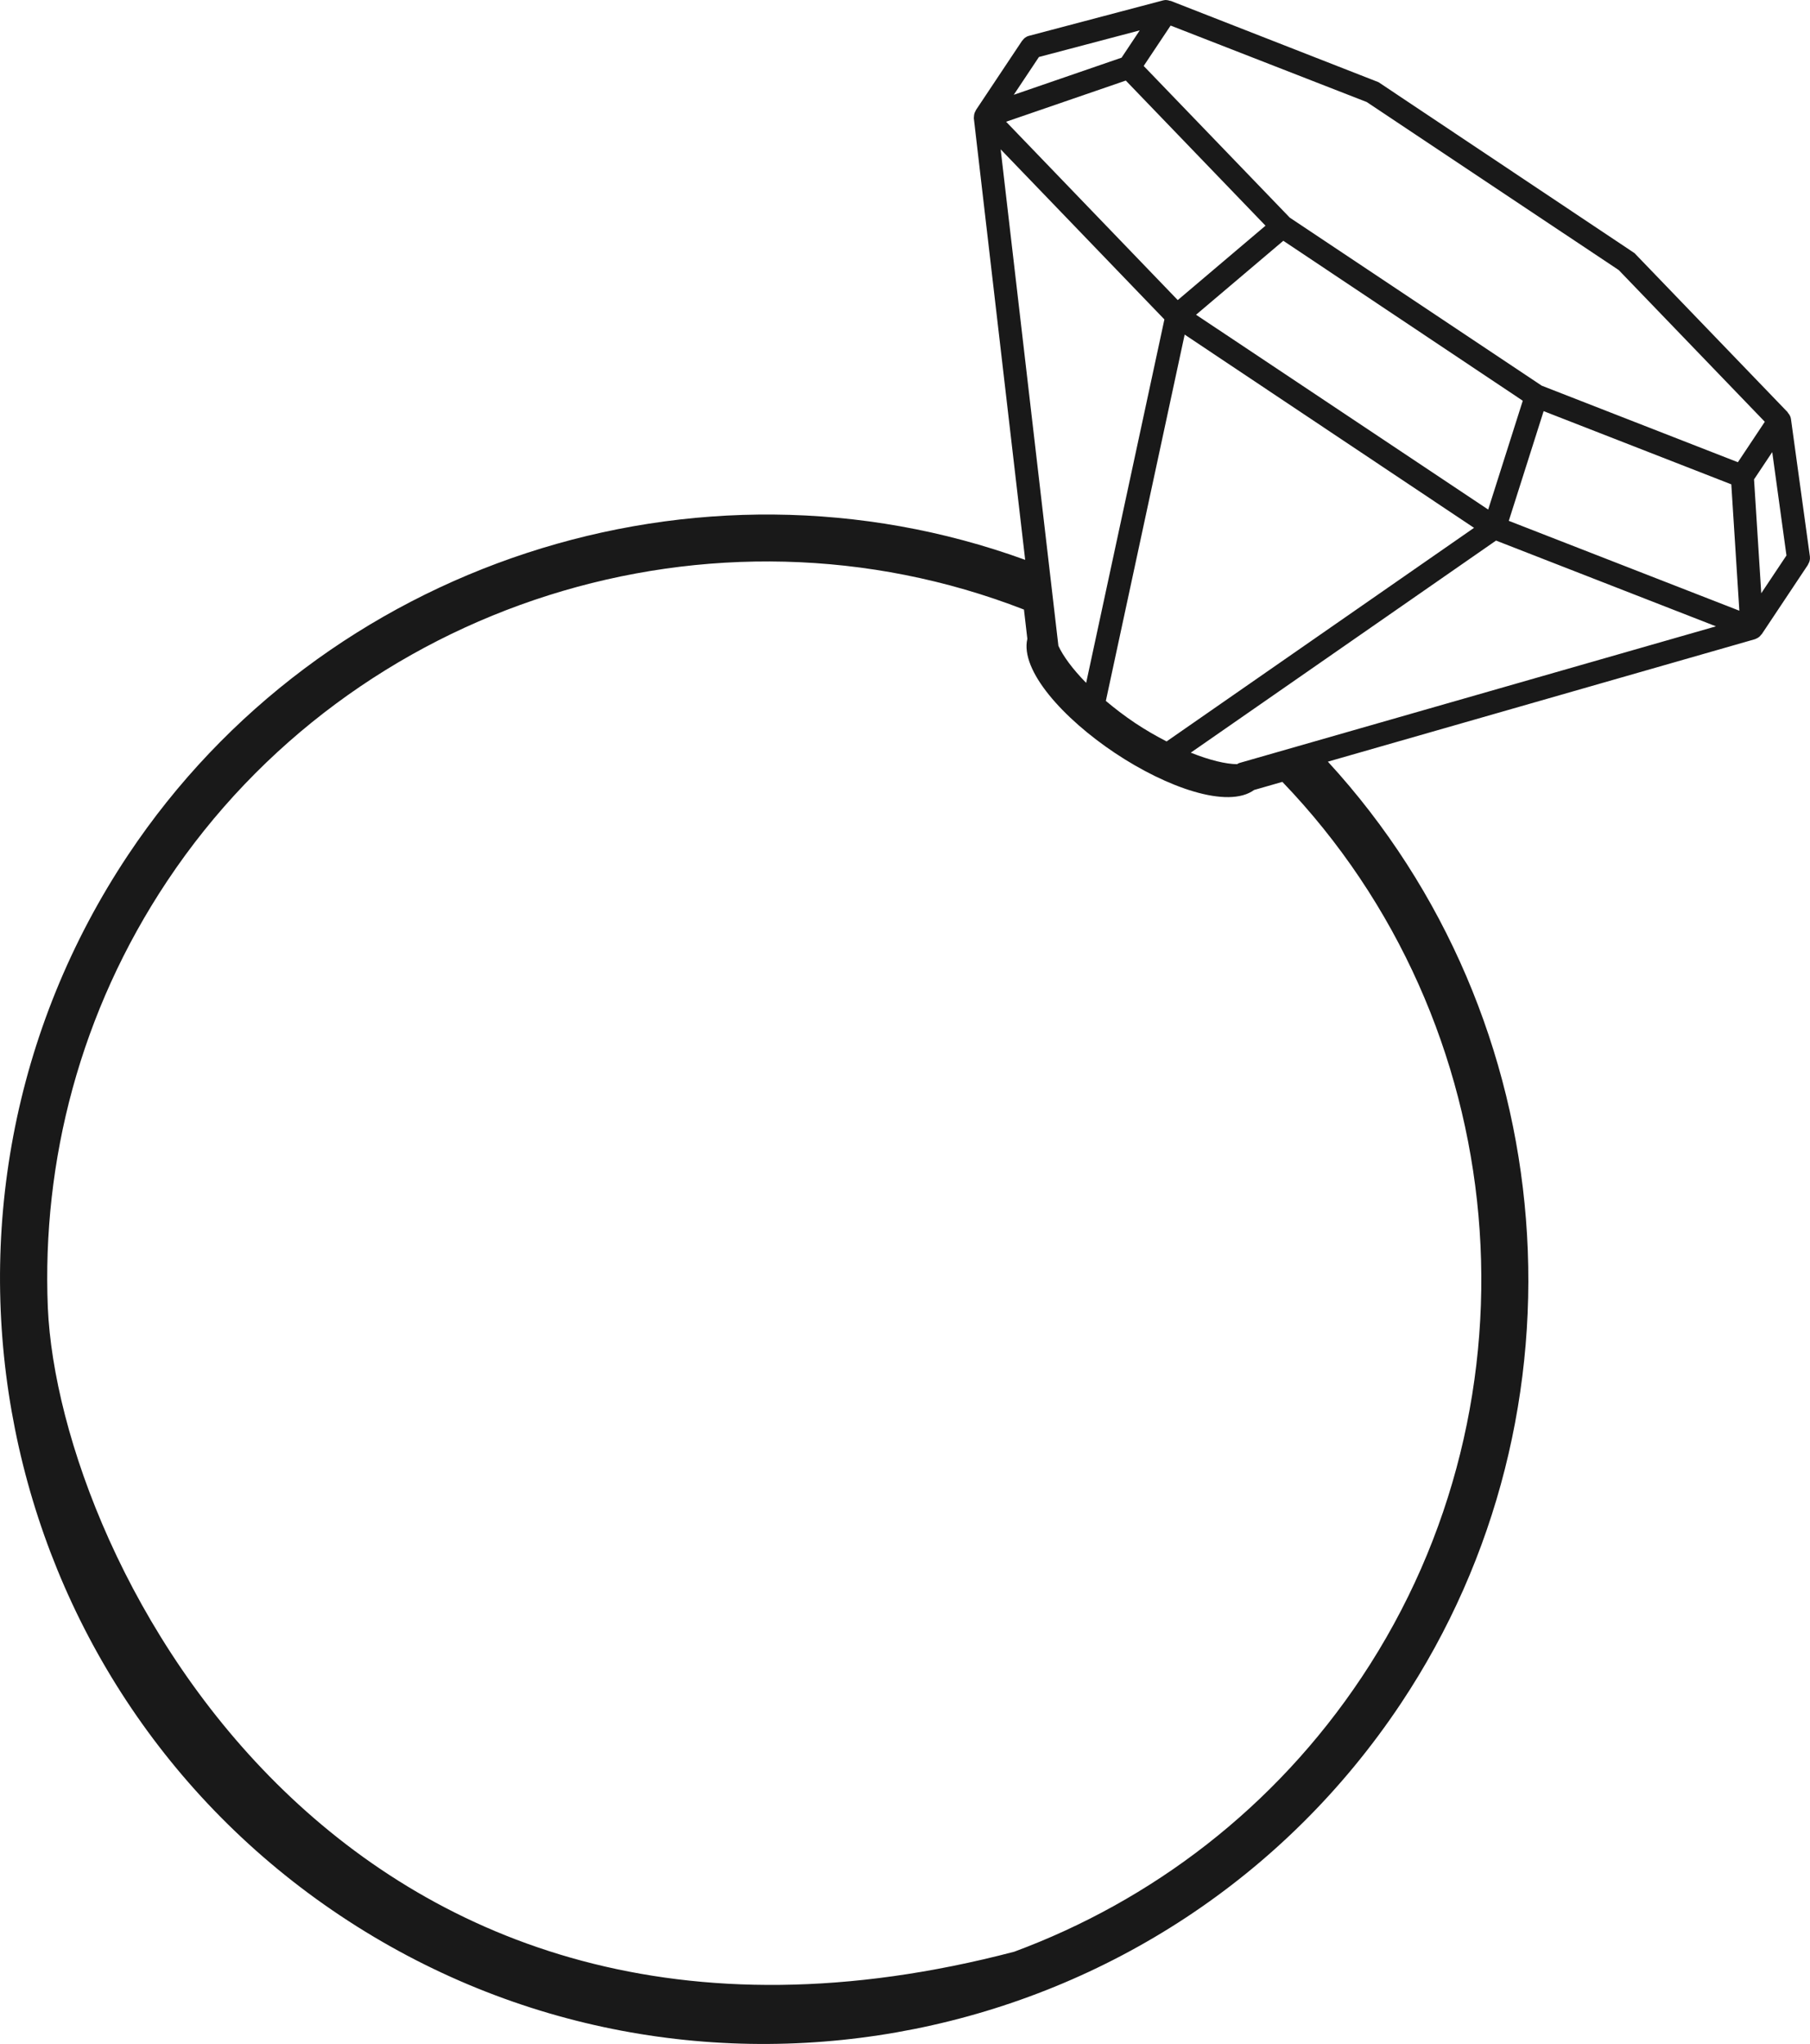 <svg version="1.1" id="图层_1" x="0px" y="0px" width="81.183px" height="91.635px" viewBox="0 0 81.183 91.635" enable-background="new 0 0 81.183 91.635" xml:space="preserve" xmlns="http://www.w3.org/2000/svg" xmlns:xlink="http://www.w3.org/1999/xlink" xmlns:xml="http://www.w3.org/XML/1998/namespace">
  <path fill="#191919" d="M81.179,24.955l-0.851-6.177c-0.016-0.111-0.073-0.205-0.146-0.281l0.008-0.007l-6.879-7.142L61.829,3.684
	l-9.336-3.651l-0.004,0.01c-0.098-0.039-0.205-0.057-0.315-0.027l-6.028,1.592c-0.127,0.033-0.227,0.115-0.294,0.216l-0.004-0.003
	l-2.085,3.129l0.004,0.004c-0.002,0.004-0.004,0.008-0.005,0.013c-0.018,0.028-0.034,0.054-0.044,0.085
	c-0.013,0.031-0.02,0.061-0.025,0.094s-0.01,0.066-0.01,0.102c0,0.018-0.005,0.031-0.005,0.049l2.304,19.803
	c-14.711-5.342-31.498,0.117-40.232,13.223c-10.49,15.736-6.222,37.074,9.518,47.566c15.738,10.49,37.076,6.221,47.566-9.517
	c8.735-13.104,7.316-30.7-3.275-42.224l19.164-5.493c0.016-0.005,0.027-0.017,0.044-0.022c0.032-0.014,0.063-0.028,0.091-0.047
	c0.027-0.02,0.053-0.036,0.076-0.06c0.024-0.024,0.045-0.048,0.064-0.075c0.002-0.004,0.006-0.008,0.008-0.011l0.006,0.003
	l2.085-3.129l-0.005-0.003C81.158,25.208,81.195,25.085,81.179,24.955z M52.505,1.146l8.798,3.429l11.302,7.534l6.551,6.801
	l-1.207,1.813l-8.799-3.432L57.849,9.757l-6.552-6.8L52.505,1.146z M53.646,14.111l3.914-3.316L68.3,17.966l-1.551,4.879
	L53.646,14.111z M66.114,23.665l-13.79,9.576c-0.454-0.234-0.925-0.502-1.415-0.828c-0.49-0.328-0.916-0.659-1.309-0.988
	l3.535-16.424L66.114,23.665z M46.599,2.555l4.521-1.193l-0.815,1.224l-4.835,1.664L46.599,2.555z M50.495,3.612l6.266,6.506
	l-3.936,3.336l-7.699-7.996L50.495,3.612z M44.882,6.695l7.344,7.626l-3.509,16.295c-0.622-0.634-1.038-1.211-1.245-1.66
	L44.882,6.695z M61.074,75.198c-3.91,5.866-9.429,10.026-15.583,12.304C15.448,95.374,2.638,70.016,2.145,58.616
	c-0.268-6.56,1.448-13.258,5.36-19.125c8.331-12.496,24.461-17.59,38.422-12.162l0.152,1.311c-0.332,1.421,1.611,3.574,3.932,5.121
	c2.321,1.547,5.058,2.513,6.24,1.656l1.266-0.363C67.899,45.853,69.405,62.701,61.074,75.198z M55.583,34.209
	c-0.037,0.011-0.066,0.034-0.098,0.052c-0.496-0.006-1.217-0.172-2.076-0.517l13.692-9.508l9.864,3.845L55.583,34.209z
	 M67.673,23.351l1.563-4.918l8.417,3.282l0.361,5.665L67.673,23.351z M78.997,26.597l-0.324-5.104l0.816-1.224l0.638,4.634
	L78.997,26.597z" class="color c1"/>
</svg>